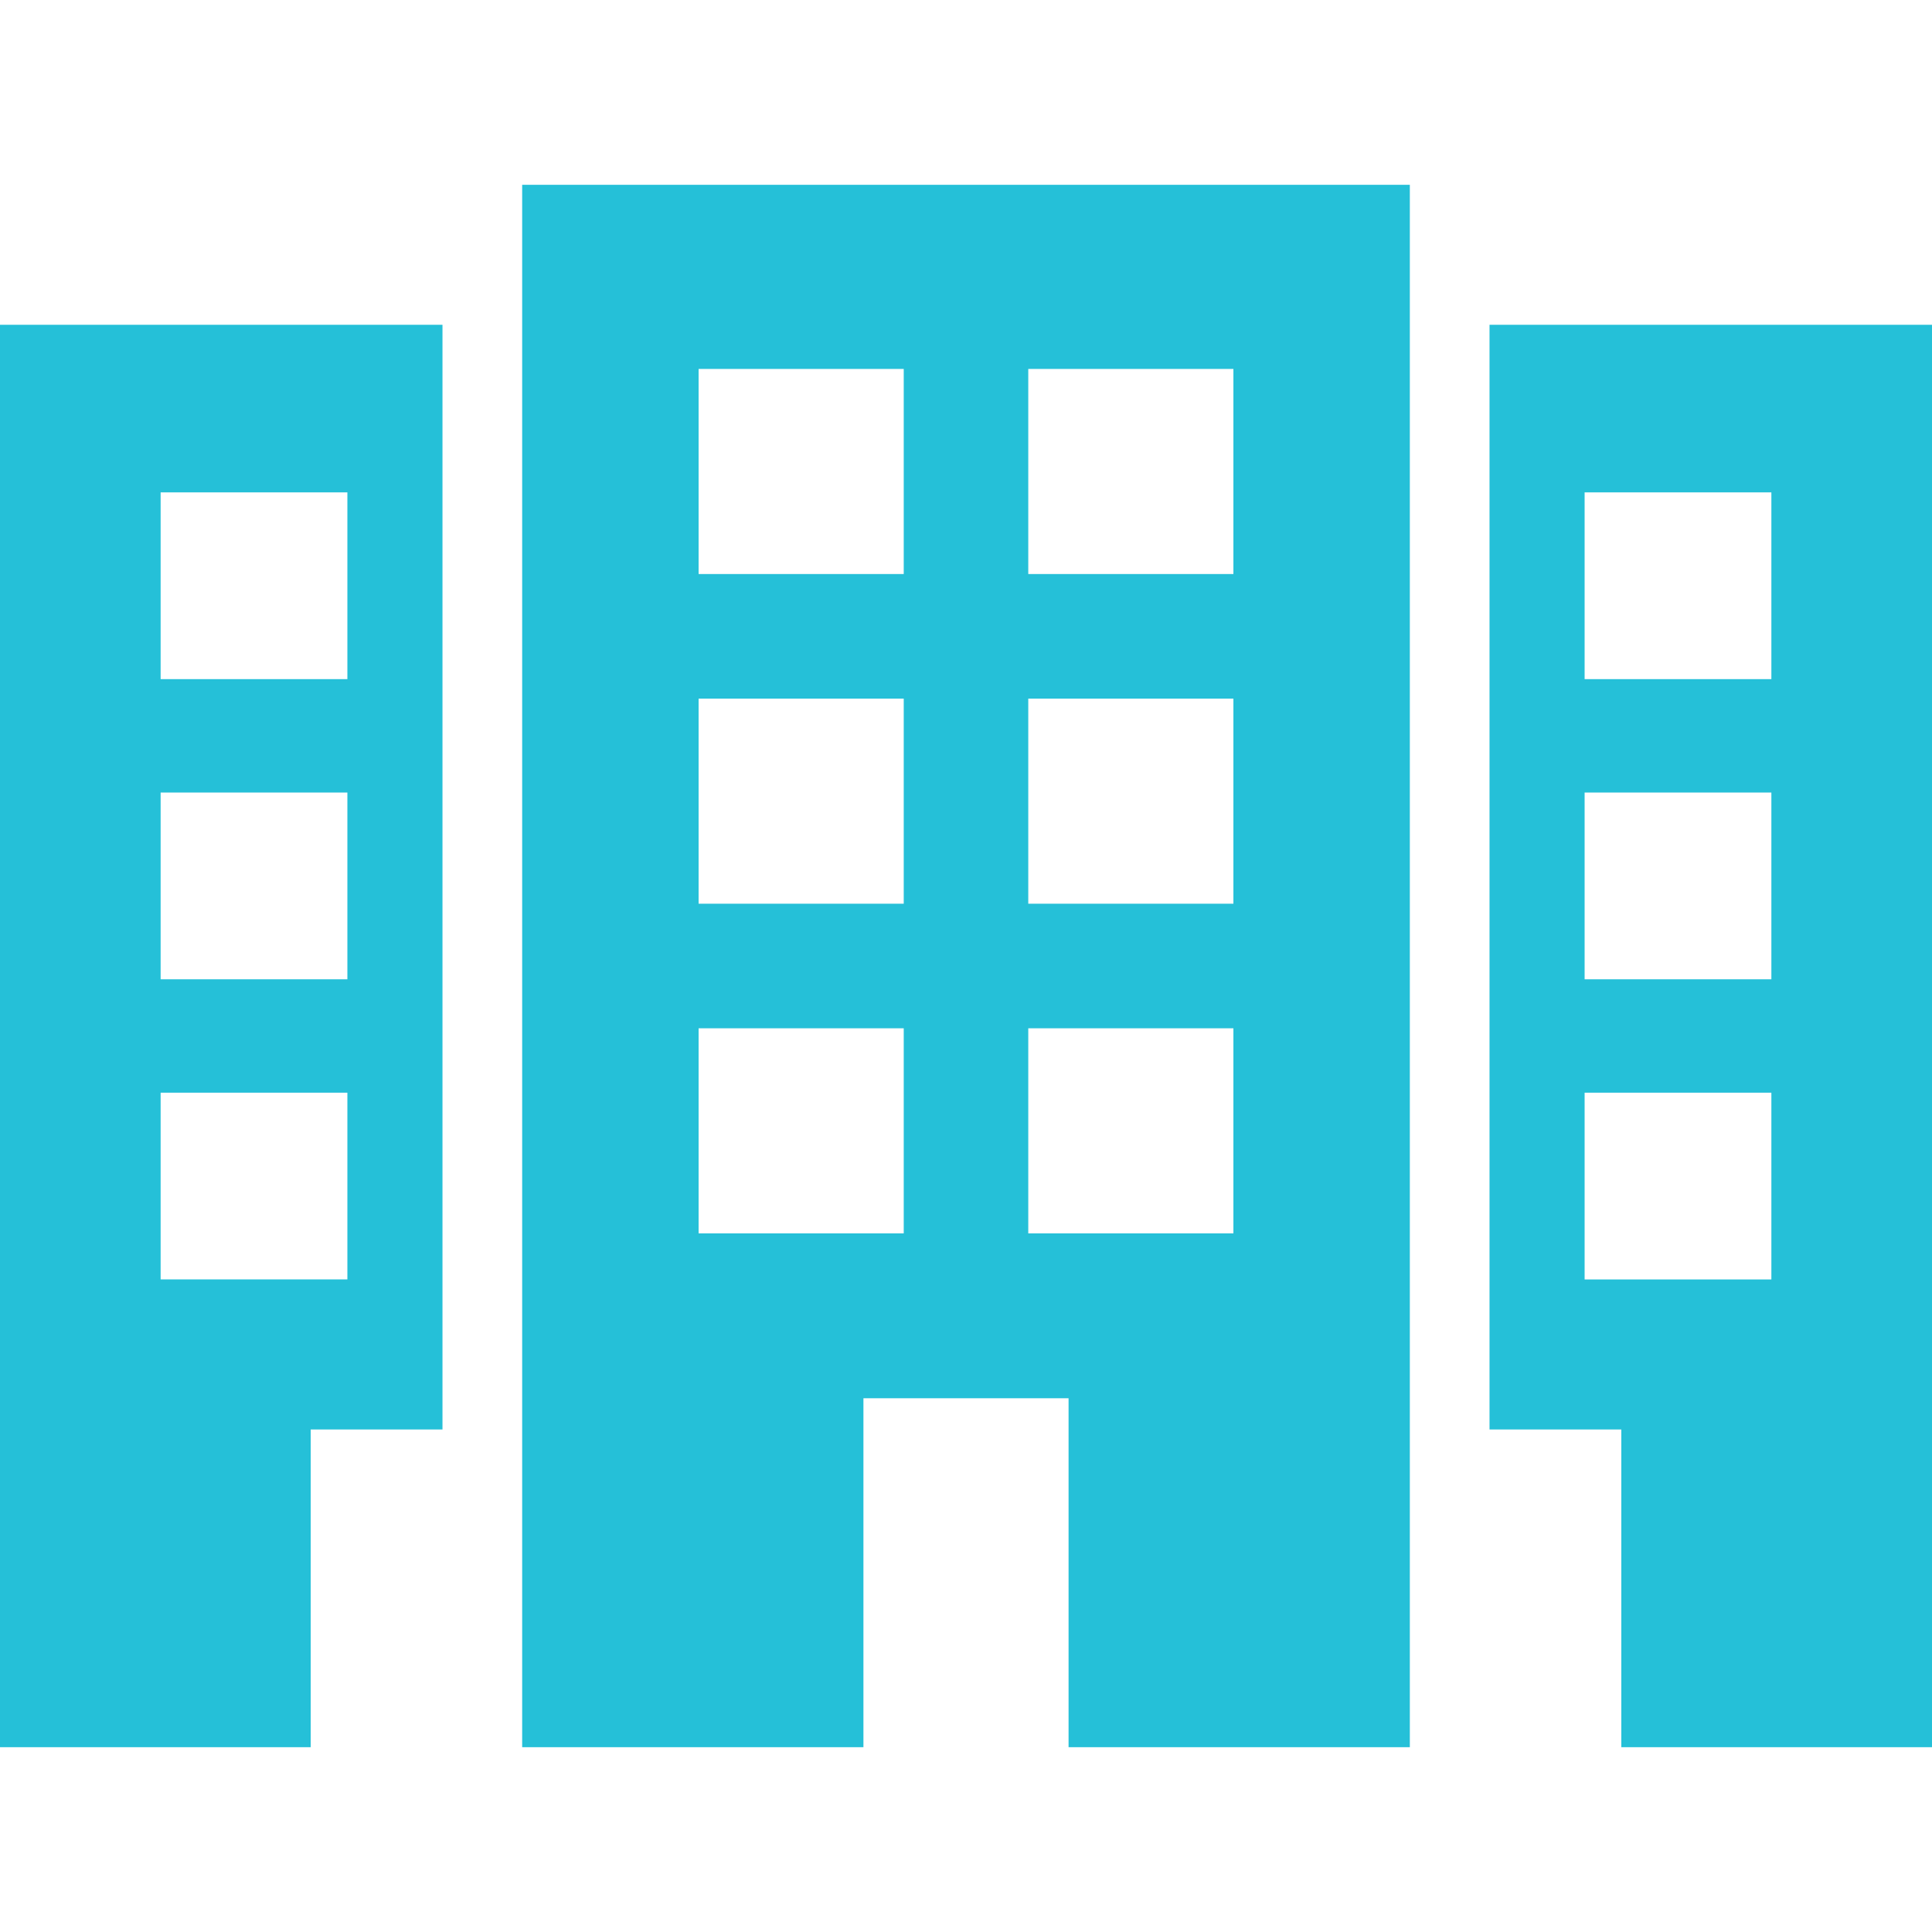<!DOCTYPE svg PUBLIC "-//W3C//DTD SVG 1.1//EN" "http://www.w3.org/Graphics/SVG/1.1/DTD/svg11.dtd">
<!-- Uploaded to: SVG Repo, www.svgrepo.com, Transformed by: SVG Repo Mixer Tools -->
<svg fill="#25C0D8" version="1.1" id="Capa_1" xmlns="http://www.w3.org/2000/svg" xmlns:xlink="http://www.w3.org/1999/xlink" width="800px" height="800px" viewBox="0 0 484.738 484.738" xml:space="preserve">
<g id="SVGRepo_bgCarrier" stroke-width="0"/>
<g id="SVGRepo_tracerCarrier" stroke-linecap="round" stroke-linejoin="round"/>
<g id="SVGRepo_iconCarrier"> <g> <g> <path d="M131.012,438.372h85.624v-87.557h51.467v87.557h85.624V46.366H131.012V438.372z M257.993,92.564h51.466v51.467h-51.466 V92.564z M257.993,175.279h51.466v51.467h-51.466V175.279z M257.993,257.992h51.466v51.467h-51.466V257.992z M175.279,92.564 h51.466v51.467h-51.466V92.564z M175.279,175.279h51.466v51.467h-51.466V175.279z M175.279,257.992h51.466v51.467h-51.466V257.992 z"/> <path d="M373.719,81.482V358.66h33.065v79.712h77.954V81.482H373.719z M444.437,321.009H397.58v-46.856h46.856V321.009z M444.437,245.703H397.58v-46.855h46.856V245.703z M444.437,170.398H397.58v-46.855h46.856V170.398z"/> <path d="M0,438.372h77.954V358.66h33.065V81.482H0V438.372z M40.302,123.543h46.856v46.855H40.302V123.543z M40.302,198.848 h46.856v46.855H40.302V198.848z M40.302,274.151h46.856v46.855H40.302V274.151z"/> </g> </g> </g>
</svg>
